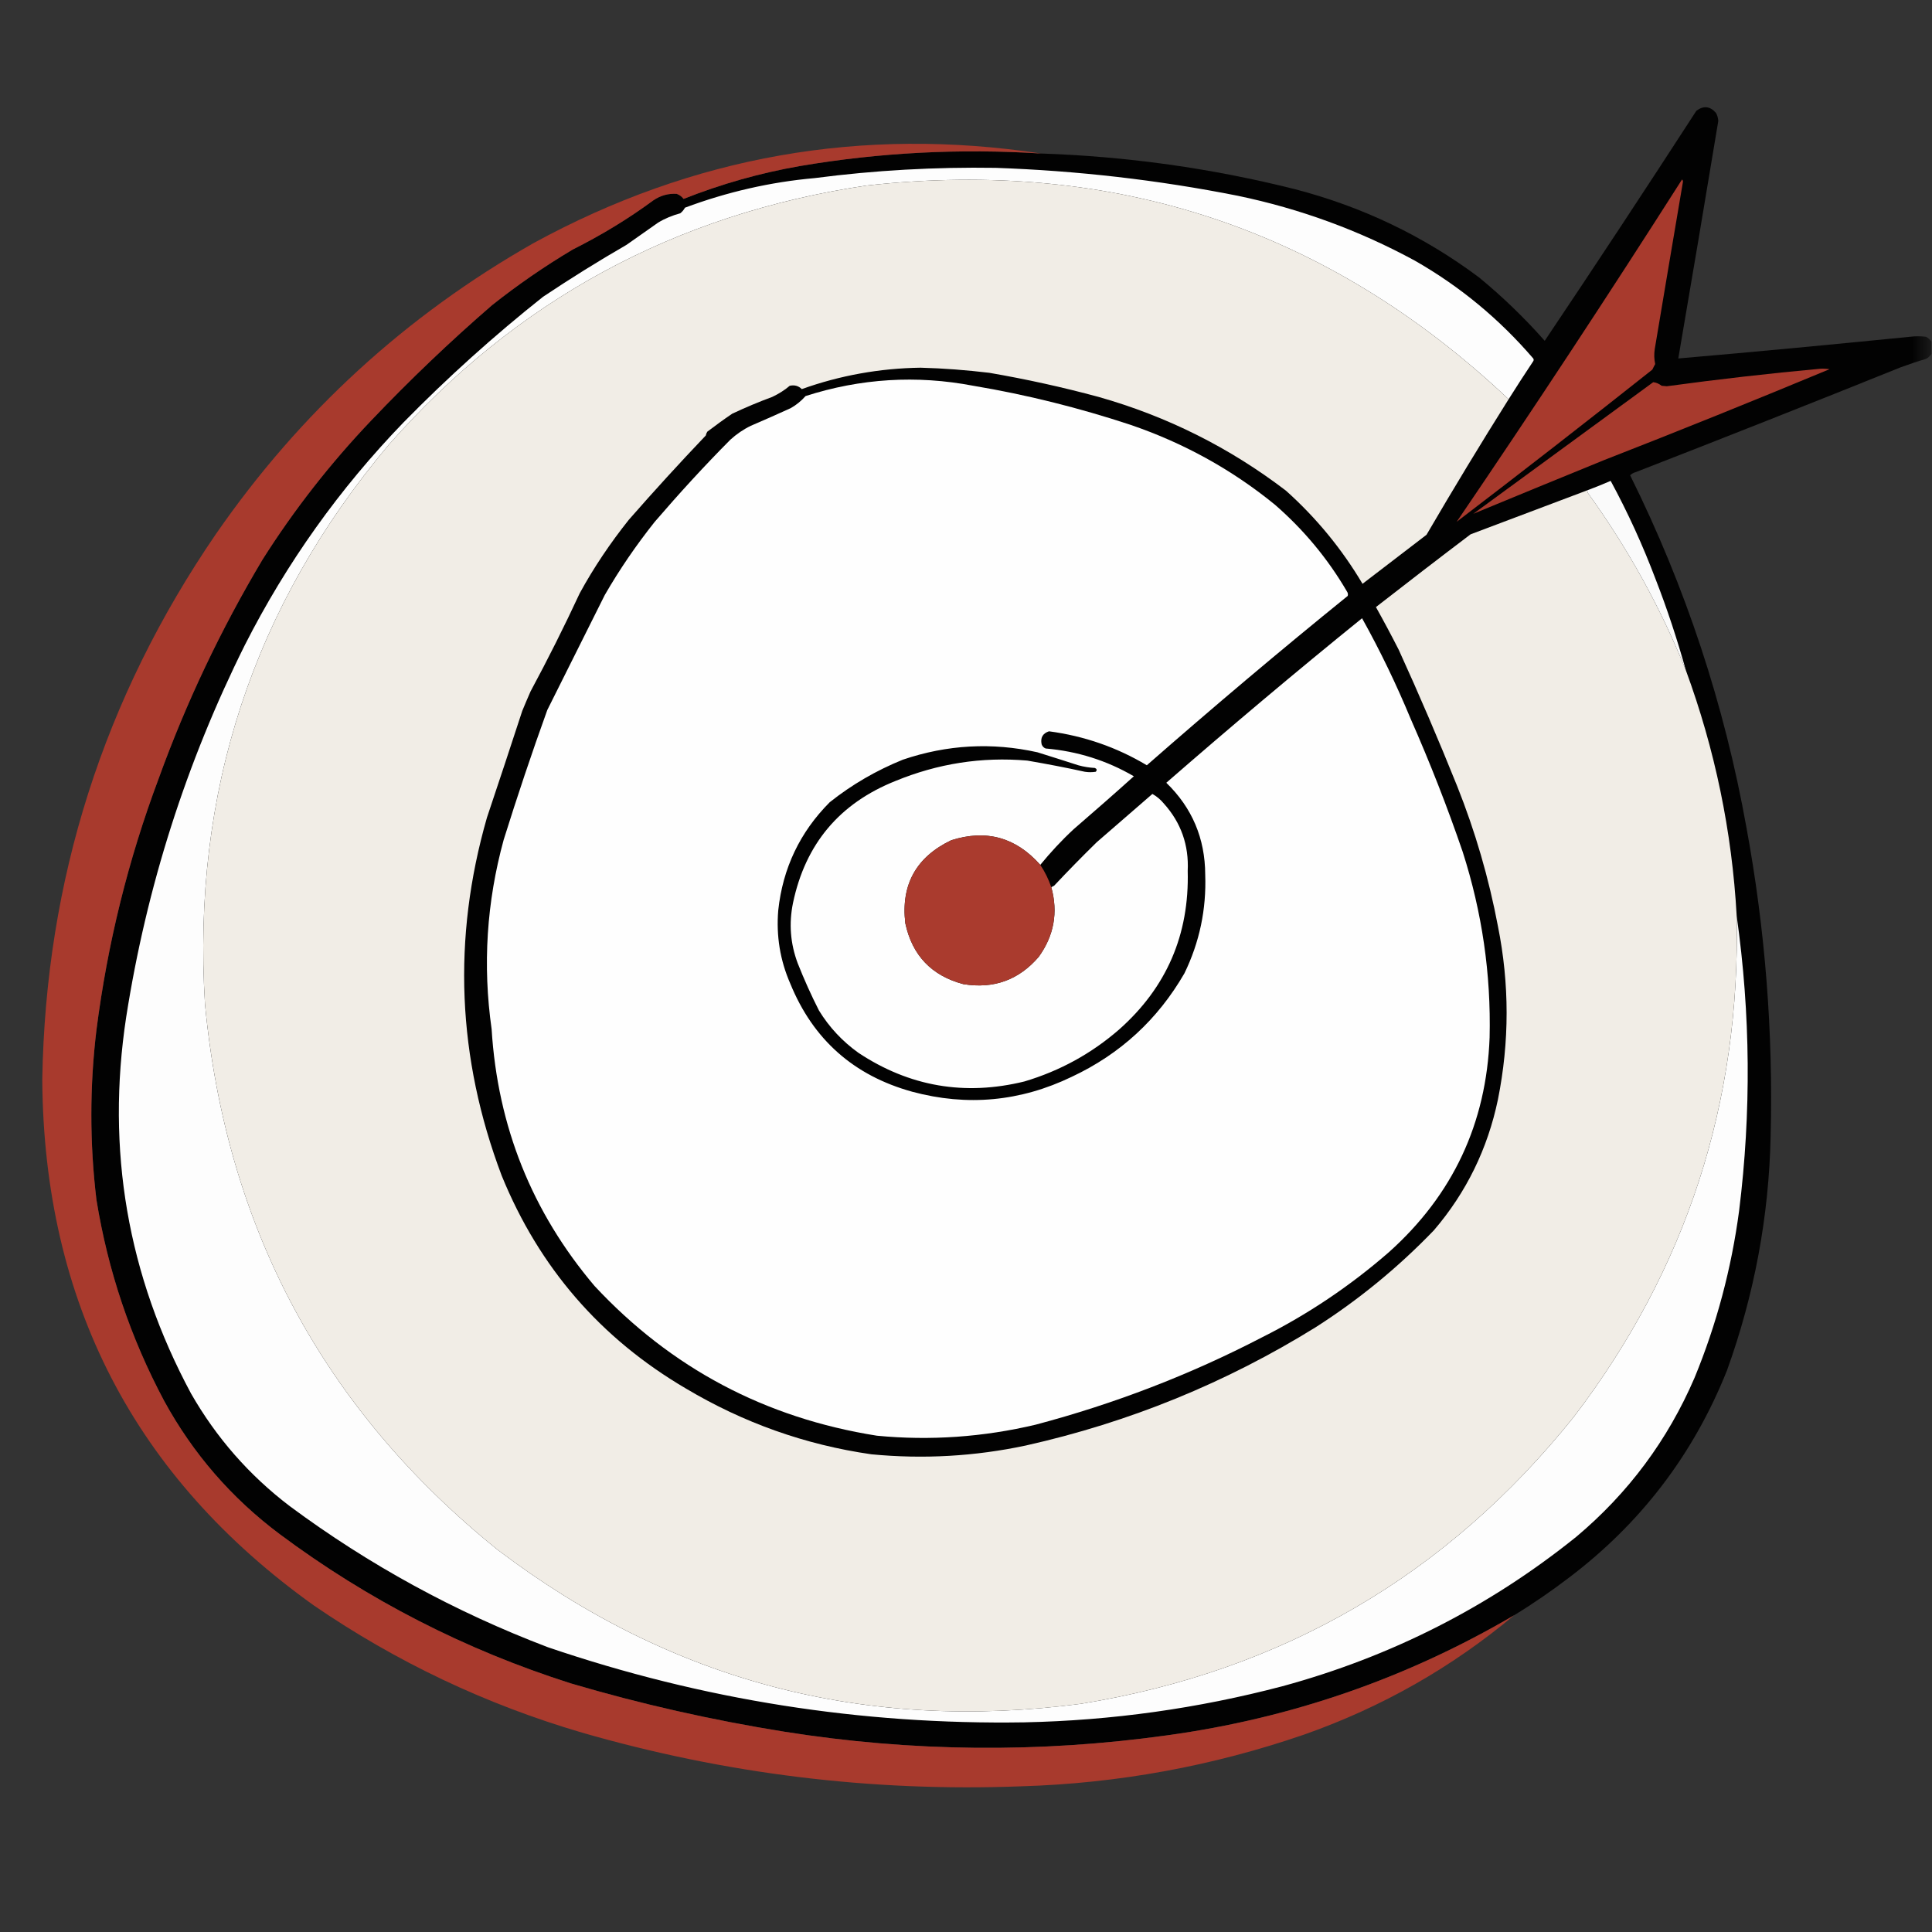 <?xml version="1.0" encoding="UTF-8"?>
<svg xmlns="http://www.w3.org/2000/svg" xmlns:xlink="http://www.w3.org/1999/xlink" width="50pt" height="50pt" viewBox="0 0 50 50" version="1.1">
<rect x="0" y="0" width="50" height="50" fill="#333333" stroke="none"/>
<defs>
<filter id="alpha" filterUnits="objectBoundingBox" x="0%" y="0%" width="100%" height="100%">
  <feColorMatrix type="matrix" in="SourceGraphic" values="0 0 0 0 1 0 0 0 0 1 0 0 0 0 1 0 0 0 1 0"/>
</filter>
<mask id="mask0">
  <g filter="url(#alpha)">
<rect x="0" y="0" width="50" height="50" style="fill:rgb(0%,0%,0%);fill-opacity:0.996;stroke:none;"/>
  </g>
</mask>
<clipPath id="clip1">
  <rect width="50" height="50"/>
</clipPath>
<g id="surface6" clip-path="url(#clip1)">
<path style=" stroke:none;fill-rule:evenodd;fill:rgb(0.784%,0.784%,0.784%);fill-opacity:1;" d="M 49.988 8.844 C 49.988 8.949 49.988 9.055 49.988 9.156 C 49.953 9.211 49.906 9.258 49.844 9.289 C 49.625 9.352 49.41 9.426 49.195 9.504 C 46.914 10.422 44.625 11.328 42.332 12.219 C 42.273 12.234 42.227 12.262 42.188 12.301 C 43.625 15.195 44.629 18.238 45.199 21.422 C 45.684 24.059 45.891 26.715 45.824 29.395 C 45.781 31.48 45.402 33.504 44.695 35.465 C 43.828 37.637 42.465 39.422 40.602 40.832 C 40.145 41.18 39.676 41.504 39.188 41.801 C 36.406 43.434 33.414 44.469 30.207 44.91 C 26.898 45.371 23.594 45.34 20.297 44.816 C 18.426 44.516 16.586 44.102 14.773 43.566 C 12.035 42.695 9.523 41.406 7.238 39.703 C 5.992 38.77 4.996 37.621 4.25 36.258 C 3.375 34.617 2.793 32.883 2.496 31.051 C 2.32 29.586 2.32 28.121 2.496 26.656 C 2.781 24.426 3.316 22.258 4.105 20.152 C 4.82 18.176 5.719 16.285 6.793 14.484 C 7.609 13.195 8.547 11.996 9.602 10.887 C 10.602 9.836 11.645 8.84 12.734 7.898 C 13.398 7.371 14.094 6.891 14.824 6.457 C 15.555 6.09 16.254 5.668 16.91 5.184 C 17.094 5.059 17.293 5.004 17.512 5.016 C 17.586 5.043 17.645 5.086 17.691 5.148 C 18.664 4.762 19.668 4.477 20.703 4.297 C 22.77 3.945 24.852 3.84 26.945 3.973 C 29.168 4.047 31.363 4.355 33.52 4.898 C 35.262 5.352 36.844 6.109 38.273 7.176 C 38.887 7.68 39.453 8.227 39.977 8.82 C 41.301 6.848 42.609 4.863 43.902 2.867 C 44.086 2.73 44.254 2.746 44.406 2.918 C 44.445 2.984 44.465 3.055 44.469 3.133 C 44.129 5.184 43.785 7.23 43.434 9.277 C 45.438 9.105 47.438 8.914 49.438 8.715 C 49.57 8.699 49.707 8.699 49.844 8.715 C 49.906 8.746 49.953 8.789 49.988 8.844 Z M 49.988 8.844 "/>
</g>
<mask id="mask1">
  <g filter="url(#alpha)">
<rect x="0" y="0" width="50" height="50" style="fill:rgb(0%,0%,0%);fill-opacity:0.988;stroke:none;"/>
  </g>
</mask>
<clipPath id="clip2">
  <rect width="50" height="50"/>
</clipPath>
<g id="surface9" clip-path="url(#clip2)">
<path style=" stroke:none;fill-rule:evenodd;fill:rgb(66.275%,22.745%,17.647%);fill-opacity:1;" d="M 26.945 3.973 C 24.852 3.84 22.77 3.945 20.703 4.297 C 19.668 4.477 18.664 4.762 17.691 5.148 C 17.645 5.086 17.586 5.043 17.512 5.016 C 17.293 5.004 17.094 5.059 16.91 5.184 C 16.254 5.668 15.555 6.09 14.824 6.457 C 14.094 6.891 13.398 7.371 12.734 7.898 C 11.645 8.84 10.602 9.836 9.602 10.887 C 8.547 11.996 7.609 13.195 6.793 14.484 C 5.719 16.285 4.82 18.176 4.105 20.152 C 3.316 22.258 2.781 24.426 2.496 26.656 C 2.32 28.121 2.32 29.586 2.496 31.051 C 2.793 32.883 3.375 34.617 4.25 36.258 C 4.996 37.621 5.992 38.77 7.238 39.703 C 9.523 41.406 12.035 42.695 14.773 43.566 C 16.586 44.102 18.426 44.516 20.297 44.816 C 23.594 45.34 26.898 45.371 30.207 44.91 C 33.414 44.469 36.406 43.434 39.188 41.801 C 37.574 43.152 35.766 44.18 33.762 44.887 C 31.383 45.707 28.934 46.156 26.418 46.23 C 22.555 46.375 18.77 45.91 15.062 44.84 C 12.57 44.109 10.258 43.012 8.125 41.551 C 3.477 38.23 1.133 33.695 1.094 27.941 C 1.18 22.77 2.68 18.062 5.594 13.812 C 7.766 10.676 10.504 8.168 13.812 6.289 C 17.934 4.039 22.309 3.27 26.945 3.973 Z M 26.945 3.973 "/>
</g>
</defs>
<g id="surface1">
<use xlink:href="#surface6" mask="url(#mask0)"/>
<use xlink:href="#surface9" mask="url(#mask1)"/>
<path style=" stroke:none;fill-rule:evenodd;fill:rgb(99.216%,99.216%,99.216%);fill-opacity:1;" d="M 39.043 10.332 C 34.379 5.934 28.844 4.09 22.43 4.801 C 17.477 5.535 13.352 7.773 10.059 11.512 C 6.551 15.684 4.965 20.512 5.305 25.984 C 5.852 31.773 8.379 36.484 12.879 40.109 C 17.352 43.504 22.383 44.832 27.977 44.094 C 33.195 43.246 37.449 40.77 40.734 36.664 C 43.645 32.848 45.047 28.527 44.945 23.703 C 45.305 26.246 45.324 28.789 45.008 31.336 C 44.809 32.828 44.426 34.27 43.855 35.656 C 43.16 37.27 42.141 38.641 40.793 39.773 C 38.539 41.586 36 42.875 33.184 43.641 C 31 44.215 28.773 44.527 26.512 44.574 C 22.285 44.641 18.176 43.992 14.176 42.629 C 11.773 41.715 9.551 40.5 7.5 38.98 C 6.449 38.18 5.598 37.207 4.945 36.066 C 3.301 33.008 2.742 29.762 3.266 26.32 C 3.793 22.953 4.816 19.746 6.336 16.695 C 7.418 14.566 8.785 12.648 10.441 10.934 C 11.582 9.77 12.785 8.688 14.055 7.68 C 14.758 7.211 15.477 6.762 16.215 6.336 C 16.488 6.145 16.758 5.953 17.031 5.762 C 17.211 5.652 17.406 5.574 17.605 5.52 C 17.656 5.48 17.695 5.434 17.727 5.375 C 18.812 4.969 19.934 4.711 21.086 4.609 C 22.641 4.406 24.203 4.32 25.77 4.344 C 27.875 4.418 29.965 4.656 32.031 5.066 C 33.645 5.402 35.172 5.961 36.617 6.746 C 37.781 7.41 38.801 8.254 39.68 9.277 C 39.695 9.301 39.695 9.324 39.68 9.348 C 39.461 9.676 39.25 10.004 39.043 10.332 Z M 39.043 10.332 "/>
<path style=" stroke:none;fill-rule:evenodd;fill:rgb(94.51%,92.941%,90.196%);fill-opacity:1;" d="M 39.043 10.332 C 38.316 11.488 37.609 12.656 36.918 13.84 C 36.367 14.262 35.812 14.688 35.262 15.109 C 34.727 14.207 34.066 13.402 33.281 12.699 C 31.824 11.586 30.211 10.777 28.434 10.273 C 27.5 10.02 26.555 9.812 25.602 9.648 C 25.012 9.578 24.418 9.531 23.824 9.516 C 22.77 9.531 21.742 9.715 20.75 10.07 C 20.664 9.984 20.559 9.957 20.438 9.984 C 20.301 10.102 20.148 10.195 19.984 10.273 C 19.633 10.402 19.289 10.547 18.949 10.707 C 18.73 10.855 18.516 11.012 18.305 11.172 C 18.285 11.203 18.273 11.234 18.266 11.27 C 17.586 11.984 16.922 12.711 16.273 13.453 C 15.797 14.051 15.371 14.68 15.004 15.352 C 14.605 16.211 14.18 17.059 13.73 17.895 C 13.656 18.062 13.586 18.23 13.516 18.398 C 13.215 19.32 12.91 20.242 12.602 21.16 C 11.703 24.289 11.832 27.379 12.984 30.426 C 13.953 32.801 15.539 34.637 17.75 35.934 C 19.238 36.82 20.836 37.391 22.551 37.637 C 23.895 37.766 25.227 37.691 26.547 37.41 C 29.227 36.809 31.727 35.789 34.051 34.348 C 35.164 33.637 36.184 32.801 37.109 31.84 C 37.949 30.859 38.5 29.73 38.766 28.457 C 39.066 26.961 39.066 25.465 38.766 23.969 C 38.531 22.727 38.18 21.52 37.711 20.344 C 37.234 19.156 36.73 17.98 36.199 16.816 C 36.008 16.441 35.812 16.074 35.609 15.711 C 36.422 15.078 37.238 14.449 38.059 13.828 C 39.066 13.449 40.074 13.066 41.082 12.688 C 41.078 12.711 41.082 12.734 41.094 12.758 C 42.129 14.191 42.973 15.719 43.629 17.344 C 44.383 19.395 44.824 21.516 44.945 23.703 C 45.047 28.527 43.645 32.848 40.734 36.664 C 37.449 40.77 33.195 43.246 27.977 44.094 C 22.383 44.832 17.352 43.504 12.879 40.109 C 8.379 36.484 5.852 31.773 5.305 25.984 C 4.965 20.512 6.551 15.684 10.059 11.512 C 13.352 7.773 17.477 5.535 22.43 4.801 C 28.844 4.09 34.379 5.934 39.043 10.332 Z M 39.043 10.332 "/>
<path style=" stroke:none;fill-rule:evenodd;fill:rgb(65.882%,22.745%,17.647%);fill-opacity:1;" d="M 43.531 4.645 C 43.547 4.66 43.555 4.68 43.555 4.703 C 43.309 6.148 43.066 7.594 42.824 9.039 C 42.805 9.168 42.809 9.293 42.836 9.422 C 42.812 9.469 42.785 9.516 42.762 9.566 C 41.086 10.895 39.398 12.207 37.699 13.504 C 39.684 10.586 41.625 7.637 43.531 4.645 Z M 43.531 4.645 "/>
<path style=" stroke:none;fill-rule:evenodd;fill:rgb(65.49%,22.745%,17.647%);fill-opacity:1;" d="M 47.109 9.543 C 47.188 9.539 47.27 9.543 47.348 9.555 C 45.414 10.359 43.469 11.145 41.516 11.906 C 40.383 12.367 39.254 12.832 38.129 13.297 C 39.684 12.16 41.234 11.027 42.785 9.891 C 42.863 9.898 42.938 9.934 43.004 9.984 C 43.047 9.988 43.09 9.992 43.137 9.996 C 44.461 9.816 45.785 9.664 47.109 9.543 Z M 47.109 9.543 "/>
<path style=" stroke:none;fill-rule:evenodd;fill:rgb(99.608%,99.608%,99.608%);fill-opacity:1;" d="M 26.922 22.383 C 26.293 21.672 25.527 21.457 24.617 21.746 C 23.711 22.18 23.312 22.895 23.43 23.895 C 23.609 24.727 24.109 25.25 24.93 25.469 C 25.715 25.598 26.367 25.363 26.883 24.762 C 27.277 24.215 27.387 23.613 27.207 22.961 C 27.23 22.949 27.254 22.938 27.281 22.922 C 27.641 22.539 28.008 22.164 28.383 21.797 C 28.863 21.379 29.344 20.965 29.824 20.547 C 29.934 20.609 30.035 20.691 30.125 20.801 C 30.566 21.293 30.77 21.875 30.738 22.539 C 30.781 24.188 30.191 25.555 28.961 26.645 C 28.246 27.266 27.43 27.715 26.512 27.988 C 24.969 28.367 23.535 28.121 22.215 27.246 C 21.801 26.949 21.461 26.586 21.195 26.152 C 20.992 25.754 20.809 25.344 20.645 24.93 C 20.453 24.418 20.414 23.898 20.523 23.367 C 20.844 21.84 21.727 20.789 23.176 20.211 C 24.27 19.762 25.402 19.582 26.586 19.684 C 27.082 19.77 27.578 19.863 28.074 19.973 C 28.168 19.988 28.266 19.988 28.359 19.973 C 28.395 19.93 28.387 19.898 28.336 19.875 C 28.191 19.867 28.047 19.844 27.906 19.805 C 27.551 19.691 27.199 19.578 26.848 19.469 C 25.672 19.207 24.508 19.273 23.367 19.66 C 22.68 19.938 22.047 20.305 21.473 20.762 C 20.703 21.535 20.258 22.469 20.141 23.559 C 20.086 24.219 20.188 24.852 20.453 25.457 C 21.043 26.902 22.094 27.836 23.609 28.254 C 25.031 28.637 26.41 28.508 27.738 27.867 C 28.988 27.281 29.961 26.387 30.652 25.191 C 31.043 24.387 31.223 23.535 31.191 22.637 C 31.188 21.699 30.852 20.906 30.184 20.258 C 31.848 18.809 33.535 17.387 35.25 16 C 35.723 16.848 36.141 17.719 36.512 18.613 C 37.008 19.738 37.457 20.883 37.855 22.047 C 38.355 23.609 38.59 25.207 38.551 26.848 C 38.469 29.074 37.598 30.926 35.945 32.406 C 34.945 33.277 33.848 34.016 32.656 34.613 C 30.789 35.582 28.836 36.332 26.801 36.871 C 25.449 37.191 24.078 37.289 22.695 37.156 C 19.805 36.699 17.367 35.406 15.387 33.281 C 13.766 31.367 12.879 29.152 12.723 26.633 C 12.488 24.977 12.594 23.344 13.035 21.734 C 13.387 20.609 13.762 19.488 14.164 18.375 C 14.66 17.383 15.156 16.391 15.652 15.398 C 16.035 14.734 16.469 14.102 16.945 13.504 C 17.574 12.773 18.223 12.062 18.902 11.379 C 19.062 11.234 19.238 11.113 19.43 11.02 C 19.777 10.871 20.121 10.719 20.465 10.562 C 20.609 10.48 20.738 10.375 20.848 10.25 C 22.273 9.793 23.719 9.703 25.191 9.984 C 26.57 10.215 27.926 10.555 29.25 10.992 C 30.625 11.461 31.875 12.148 32.992 13.059 C 33.738 13.707 34.359 14.453 34.855 15.301 C 34.883 15.34 34.891 15.379 34.879 15.422 C 33.117 16.848 31.387 18.309 29.68 19.805 C 28.902 19.34 28.059 19.047 27.148 18.926 C 26.984 18.98 26.922 19.094 26.957 19.262 C 26.977 19.316 27.012 19.352 27.062 19.371 C 27.879 19.441 28.641 19.68 29.344 20.09 C 28.828 20.555 28.309 21.008 27.785 21.461 C 27.473 21.75 27.188 22.059 26.922 22.383 Z M 26.922 22.383 "/>
<path style=" stroke:none;fill-rule:evenodd;fill:rgb(98.039%,98.039%,98.039%);fill-opacity:1;" d="M 43.629 17.344 C 42.973 15.719 42.129 14.191 41.094 12.758 C 41.082 12.734 41.078 12.711 41.082 12.688 C 41.285 12.613 41.484 12.531 41.684 12.445 C 42.129 13.266 42.516 14.113 42.848 14.992 C 43.148 15.762 43.406 16.547 43.629 17.344 Z M 43.629 17.344 "/>
<path style=" stroke:none;fill-rule:evenodd;fill:rgb(66.667%,23.137%,18.039%);fill-opacity:1;" d="M 26.922 22.383 C 27.043 22.562 27.137 22.754 27.207 22.961 C 27.387 23.613 27.277 24.215 26.883 24.762 C 26.367 25.363 25.715 25.598 24.93 25.469 C 24.109 25.25 23.609 24.727 23.43 23.895 C 23.312 22.895 23.711 22.18 24.617 21.746 C 25.527 21.457 26.293 21.672 26.922 22.383 Z M 26.922 22.383 "/>
</g>
</svg>
